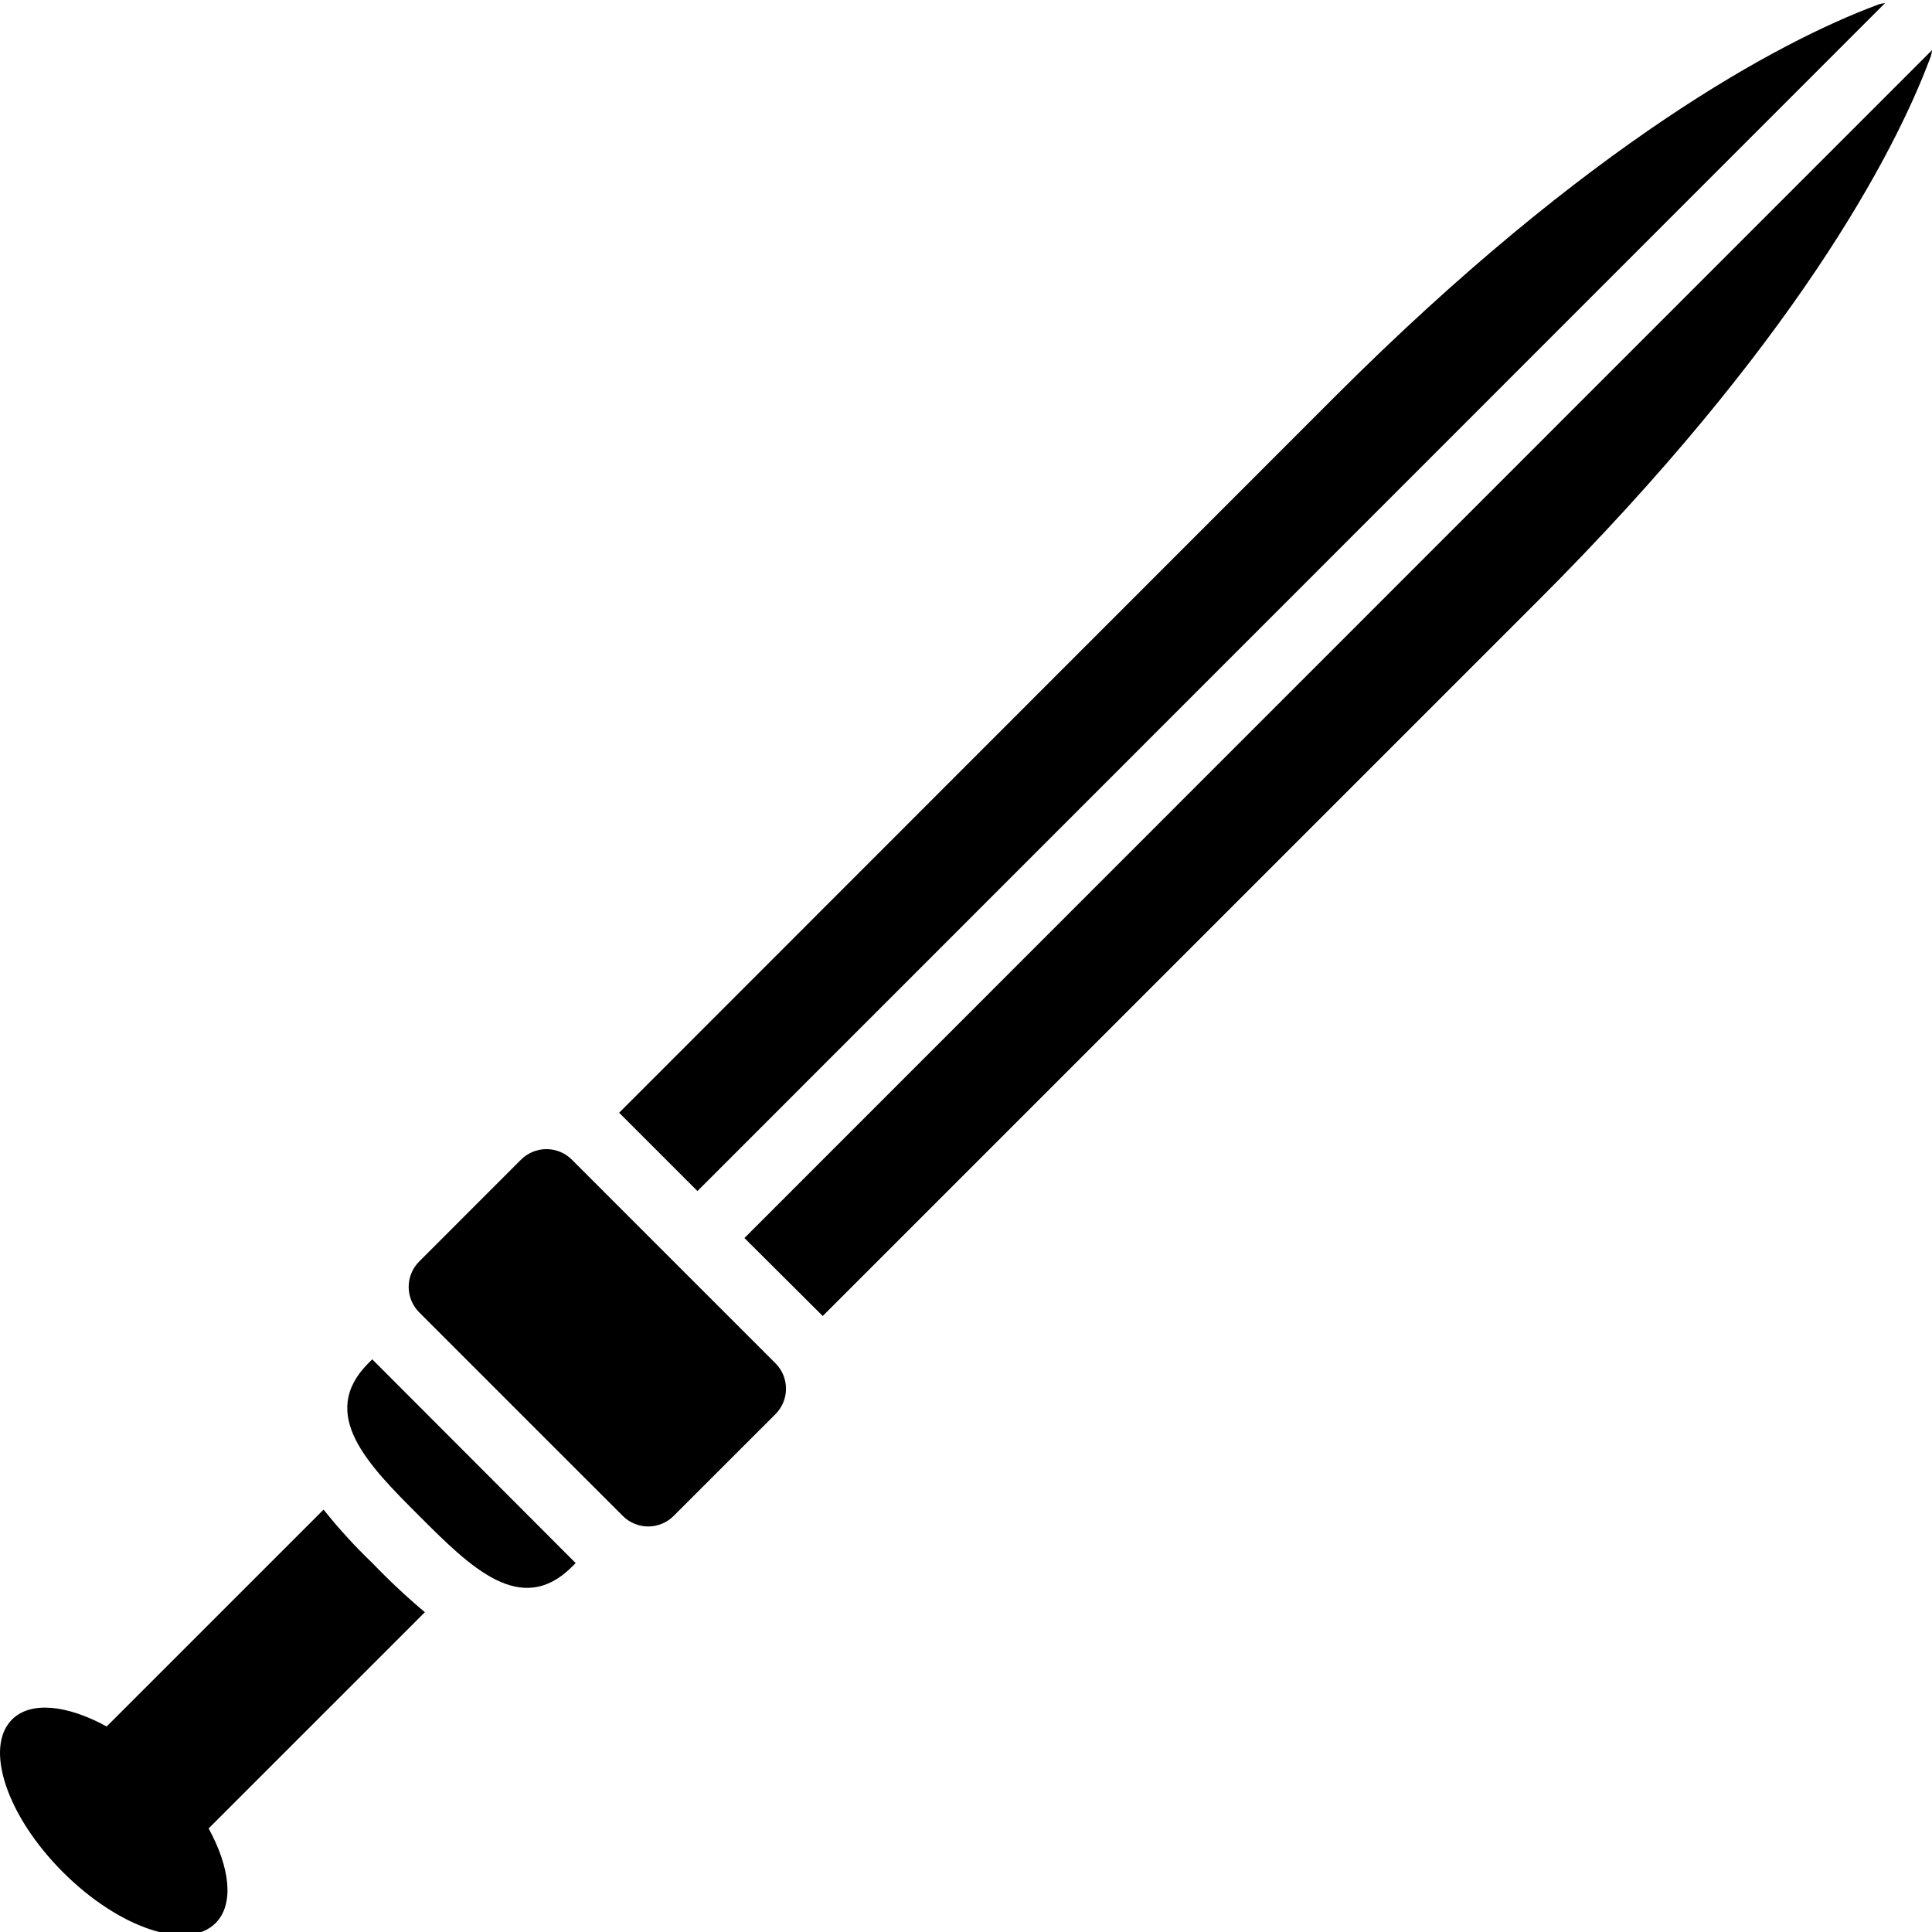 <svg height="511pt" viewBox="0 0 511.832 511" width="511pt" xmlns="http://www.w3.org/2000/svg"><path d="m178.465 333.781-26.957-26.969c-1.789-1.789-4.215-2.797-6.746-2.797-2.527 0-4.953 1.008-6.742 2.797l-26.961 26.969c-1.789 1.785-2.793 4.211-2.793 6.738 0 2.531 1.004 4.953 2.793 6.742l26.961 26.969 26.969 26.957c1.785 1.789 4.211 2.797 6.738 2.797 2.527 0 4.953-1.008 6.738-2.797l26.969-26.957c1.793-1.789 2.797-4.215 2.797-6.746s-1.004-4.957-2.797-6.742zm0 0"/><path d="m499.383.414c-.758.062-1.5.242-2.203.531-25.512 9.535-76.184 36.371-143.449 103.637l-189.707 189.793 20.746 20.746zm0 0"/><path d="m217.961 348.223 189.707-189.703c67.266-67.27 94.102-117.938 103.633-143.449.293-.703.473-1.449.531-2.207l-314.617 314.703zm0 0"/><path d="m98.613 359.699-1.059 1.059c-13.418 13.508 0 26.926 13.504 40.43 13.508 13.508 26.926 26.926 40.43 13.508l1.062-1.059h-.09zm0 0"/><path d="m98.613 413.637c-4.609-4.414-8.914-9.133-12.891-14.125l-57.465 57.457c-10.355-5.676-20.094-6.824-25.07-1.852-7.441 7.449-1.406 25.555 13.488 40.445 14.891 14.895 32.996 20.934 40.445 13.488 4.973-4.977 3.824-14.715-1.852-25.07l57.289-57.281c-4.879-4.102-9.531-8.465-13.945-13.062zm-62.289 48.629c-.254-.203-.52-.379-.777-.574.258.23.523.371.777.574zm13.656 13.648c.203.266.379.531.574.793-.23-.262-.371-.527-.574-.793zm0 0"/></svg>